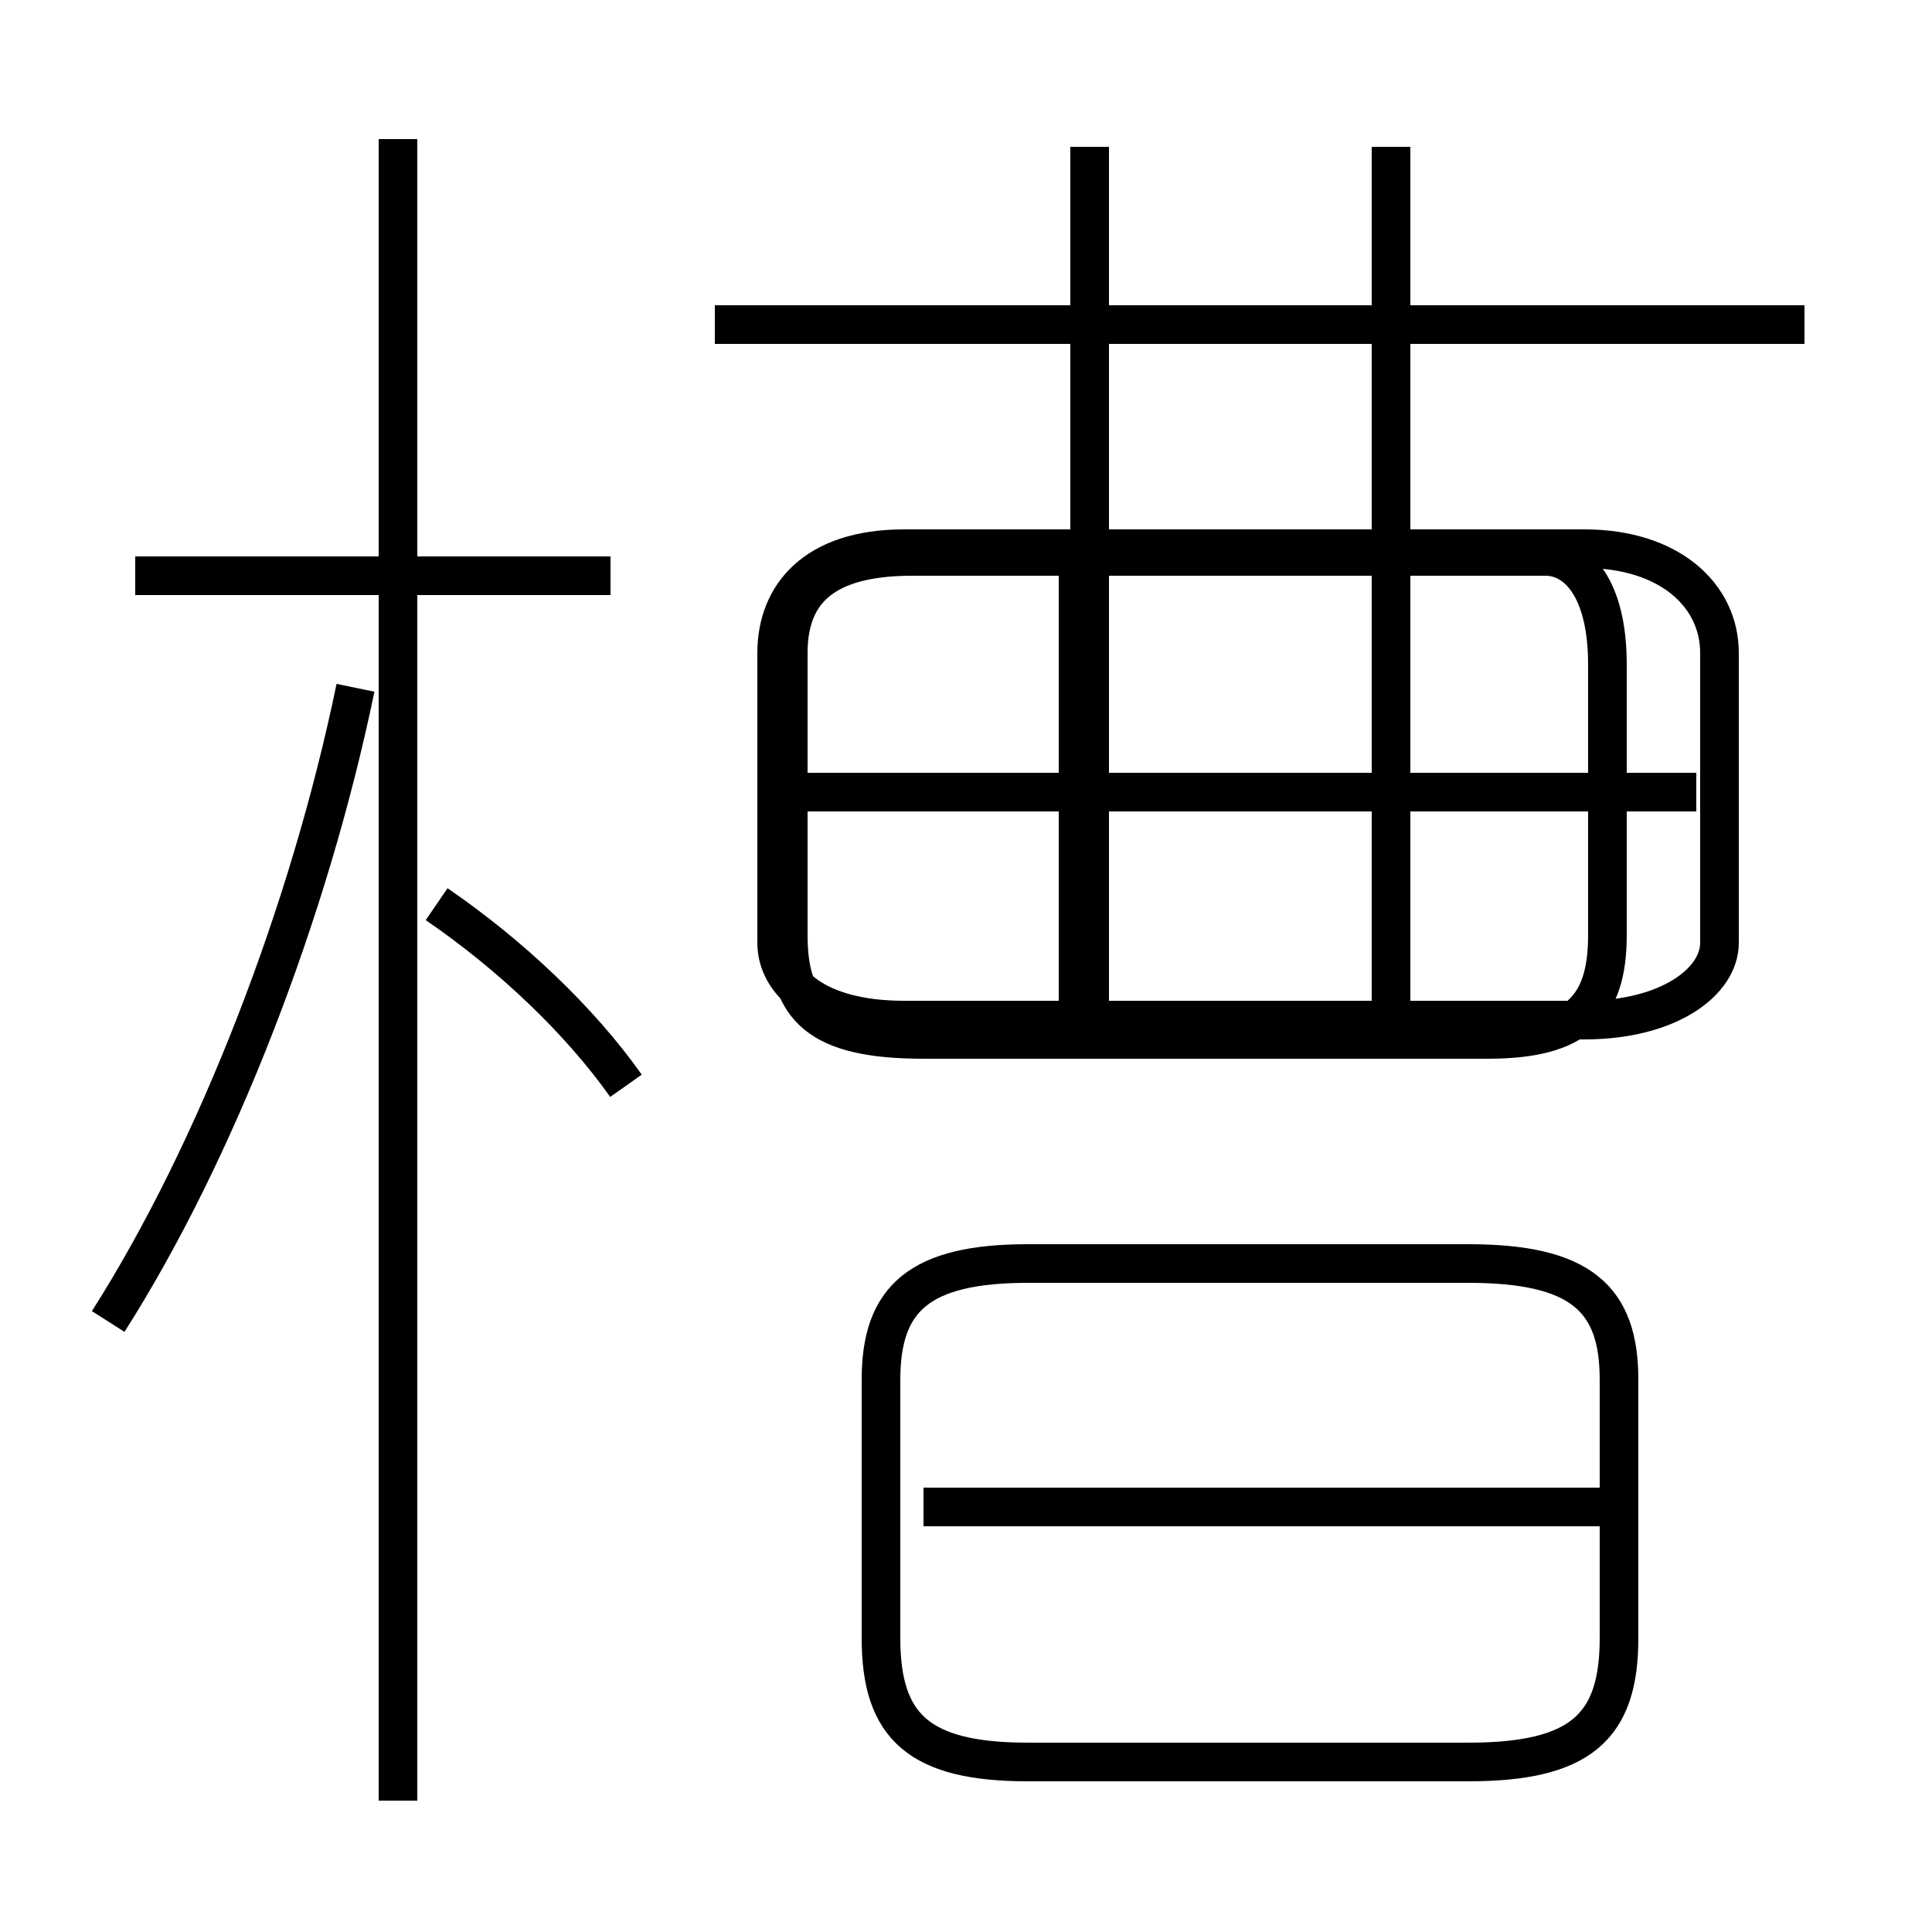 <?xml version='1.0' encoding='utf8'?>
<svg viewBox="0.0 -6.0 50.0 50.0" version="1.1" xmlns="http://www.w3.org/2000/svg">
<rect x="0.0" y="-6.0" width="50.0" height="50.0" fill="#808080" stroke="none"/>
<rect x="-1000" y="-1000" width="2000" height="2000" stroke="white" fill="white"/>
<g style="fill:white;stroke:#000000;  stroke-width:1">
<path d="M 23.9 -17.1 L 38.5 -17.1 C 40.8 -17.1 41.6 -17.9 41.6 -19.8 L 41.6 -26.8 C 41.6 -28.8 40.8 -29.6 40.0 -29.6 L 23.6 -29.6 C 21.2 -29.6 20.4 -28.6 20.4 -27.1 L 20.4 -19.8 C 20.4 -17.9 21.2 -17.1 23.9 -17.1 Z M 2.8 -9.8 C 5.6 -14.2 8.0 -20.4 9.2 -26.2 M 10.3 2.6 L 10.3 -40.4 M 16.2 -15.9 C 15.0 -17.6 13.2 -19.3 11.3 -20.6 M 15.8 -29.1 L 3.5 -29.1 M 41.5 -5.0 L 23.9 -5.0 M 26.6 1.6 L 38.0 1.6 C 40.9 1.6 41.9 0.7 41.9 -1.6 L 41.9 -8.3 C 41.9 -10.4 40.9 -11.3 38.0 -11.3 L 26.6 -11.3 C 23.8 -11.3 22.8 -10.4 22.8 -8.3 L 22.8 -1.6 C 22.8 0.7 23.8 1.6 26.6 1.6 Z M 27.9 -17.1 L 27.9 -29.1 M 43.9 -23.5 L 20.9 -23.5 M 36.0 -17.1 L 36.0 -29.1 M 28.2 -17.6 L 28.2 -29.9 M 46.7 -35.6 L 18.5 -35.6 M 28.2 -30.1 L 28.2 -40.2 M 36.0 -17.6 L 41.0 -17.6 C 43.2 -17.6 44.5 -18.6 44.5 -19.6 L 44.5 -27.1 C 44.5 -28.6 43.2 -29.8 41.0 -29.8 L 23.4 -29.8 C 21.1 -29.8 20.1 -28.6 20.1 -27.1 L 20.1 -19.6 C 20.1 -18.6 21.1 -17.6 23.4 -17.6 L 28.2 -17.6 Z M 36.0 -23.5 L 36.0 -40.2" transform="translate(0.0, 38.0)" />
</g>
</svg>